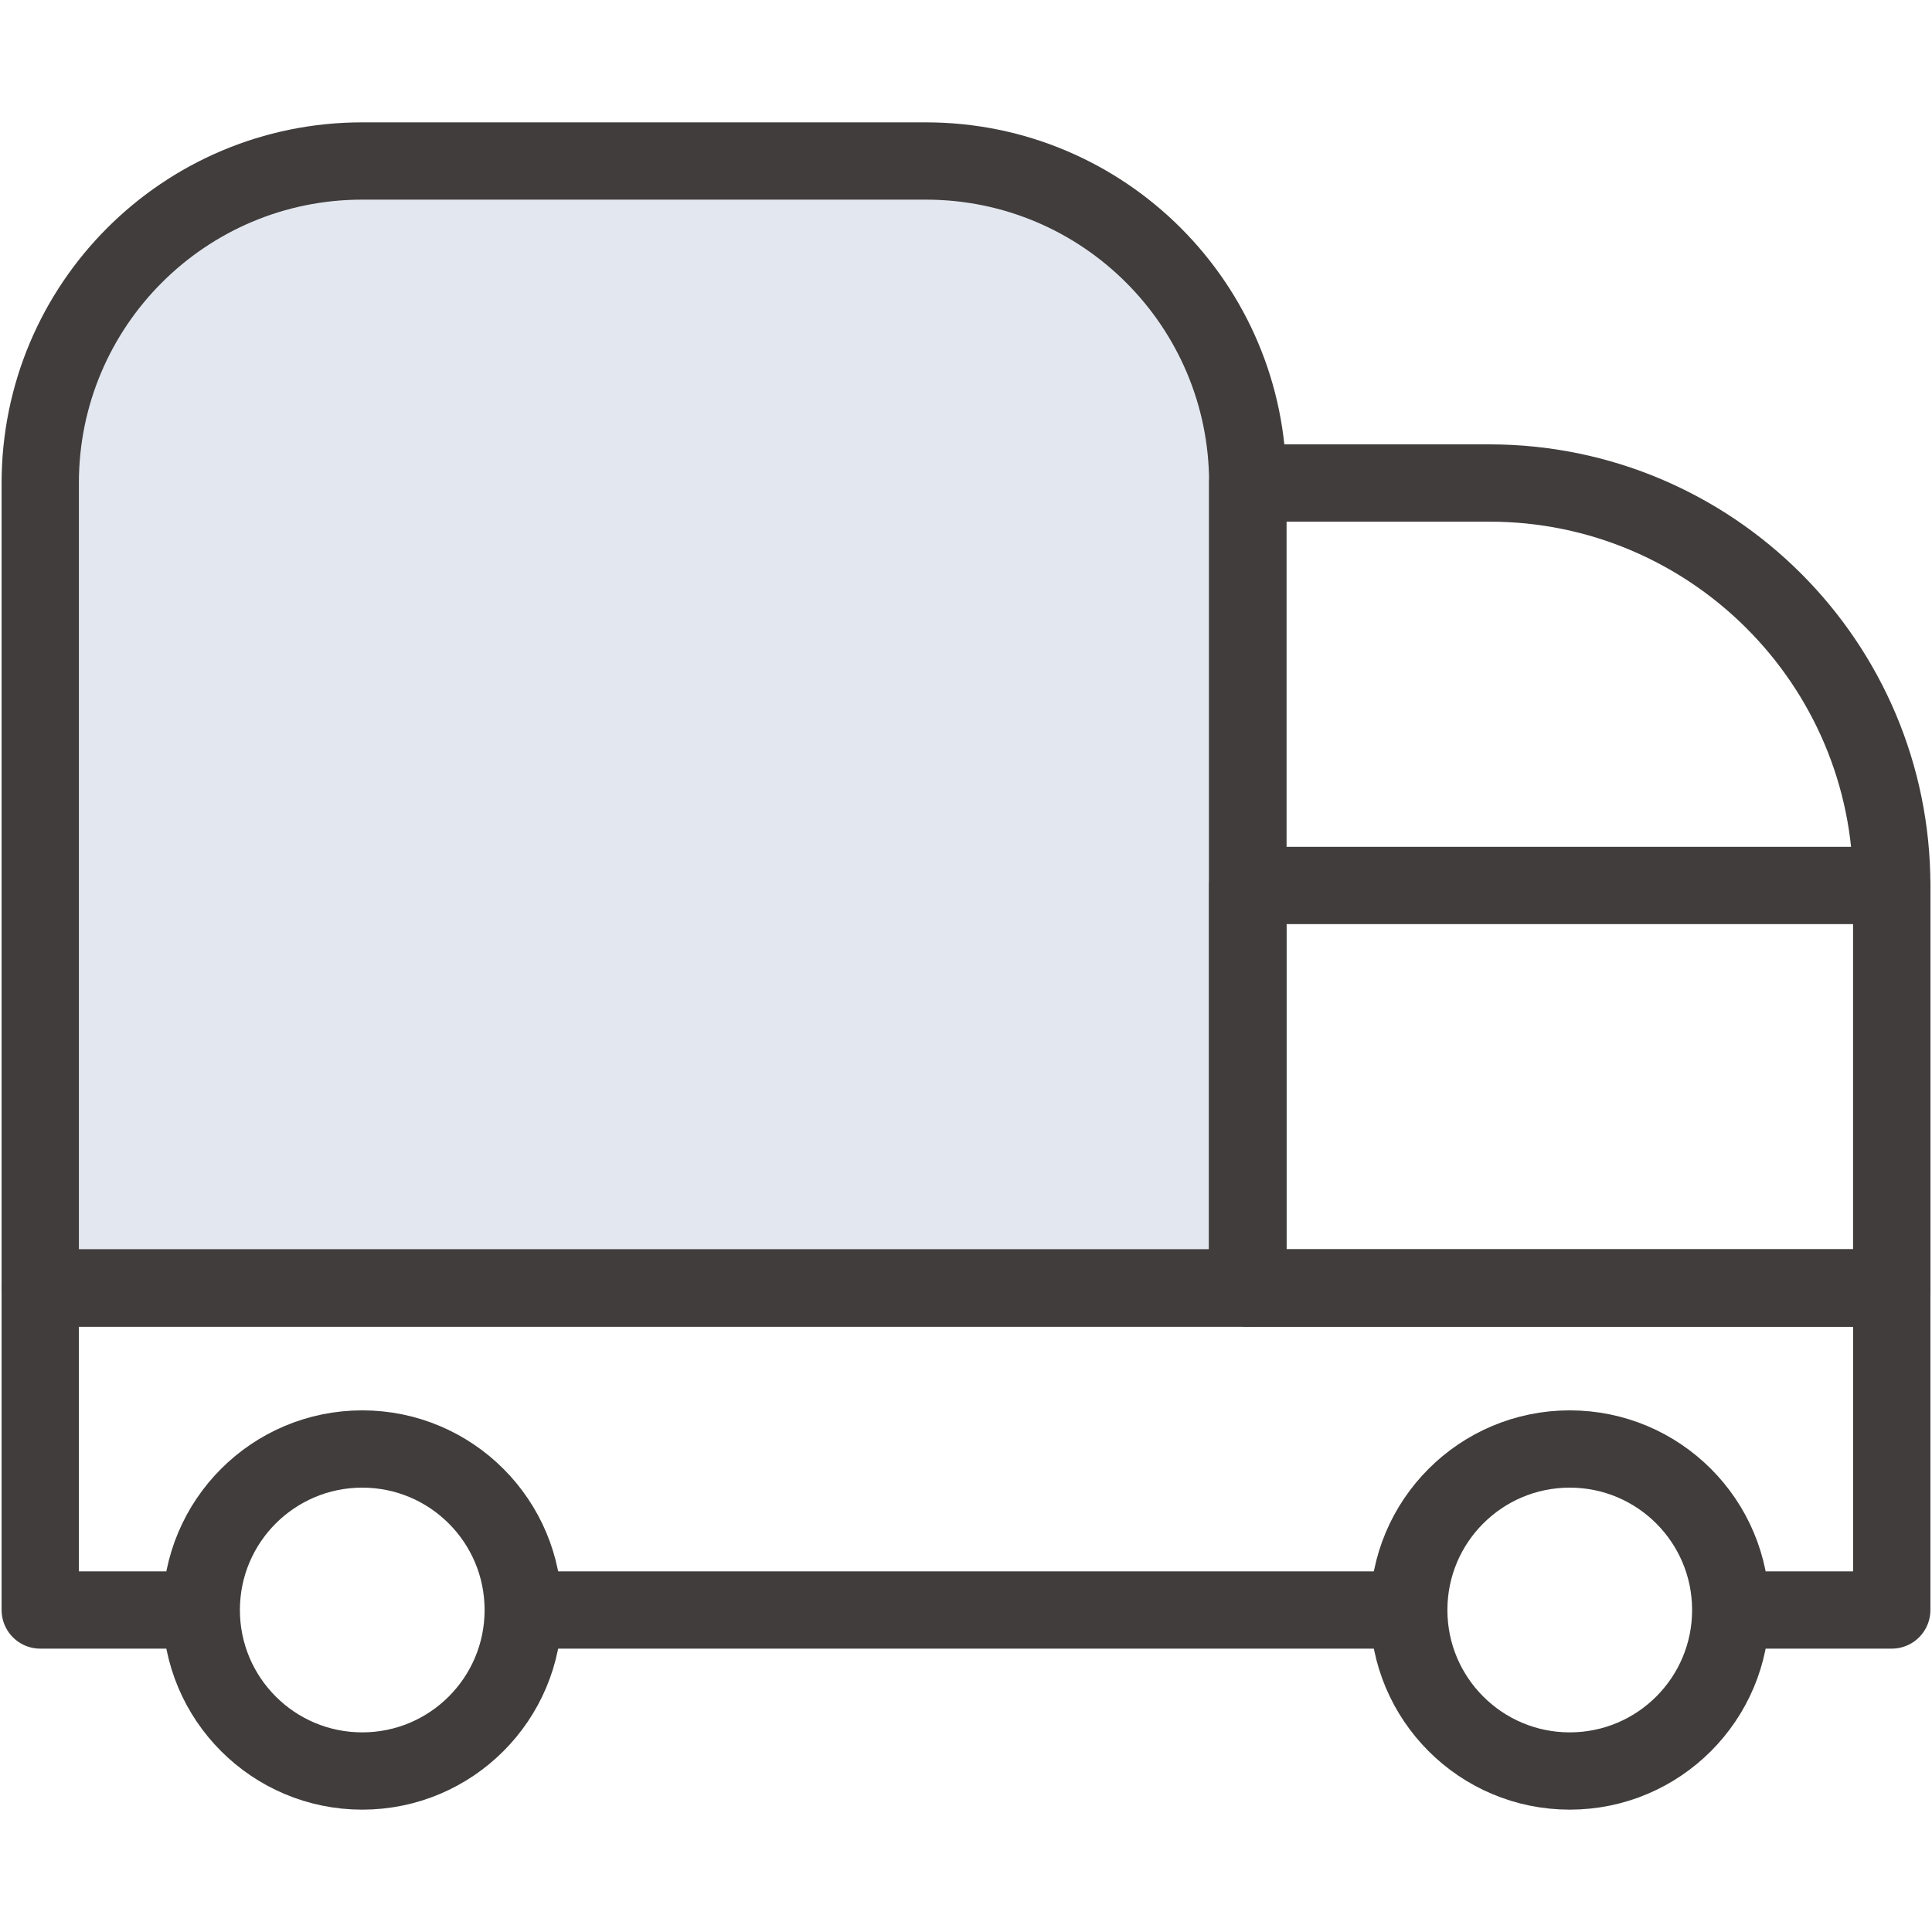 <svg width="100" height="100" viewBox="0 0 100 100" fill="none" xmlns="http://www.w3.org/2000/svg">
<g clip-path="url(#clip0_2011_3172)">
<path d="M64.583 66.667V25C64.583 15.792 57.125 8.333 47.917 8.333H18.75C9.542 8.333 2.083 15.792 2.083 25V66.667H64.583Z" fill="#E3E7F0" stroke="#403D3C" stroke-width="4" stroke-linejoin="round"/>
<path d="M18.75 91.667C23.352 91.667 27.083 87.936 27.083 83.333C27.083 78.731 23.352 75 18.75 75C14.148 75 10.417 78.731 10.417 83.333C10.417 87.936 14.148 91.667 18.75 91.667Z" stroke="#403D3C" stroke-width="4" stroke-linejoin="round"/>
<path d="M81.25 91.667C85.853 91.667 89.583 87.936 89.583 83.333C89.583 78.731 85.853 75 81.25 75C76.648 75 72.917 78.731 72.917 83.333C72.917 87.936 76.648 91.667 81.25 91.667Z" stroke="#403D3C" stroke-width="4" stroke-linejoin="round"/>
<path d="M10.417 83.333H2.083V66.667H97.917V83.333H89.583" stroke="#403D3C" stroke-width="4" stroke-linejoin="round"/>
<path d="M72.917 83.333H27.083" stroke="#403D3C" stroke-width="4" stroke-linejoin="round"/>
<path d="M64.583 25H77.083C88.583 25 97.917 34.333 97.917 45.833V66.667H64.583V25Z" stroke="#403D3C" stroke-width="4" stroke-linejoin="round"/>
<path d="M97.917 45.833H64.583V66.667H97.917V45.833Z" stroke="#403D3C" stroke-width="4" stroke-linejoin="round"/>
</g>
<defs>
<clipPath id="clip0_2011_3172">
<rect width="100" height="87.5" fill="white" transform="translate(0 6.25)"/>
</clipPath>
</defs>
</svg>
